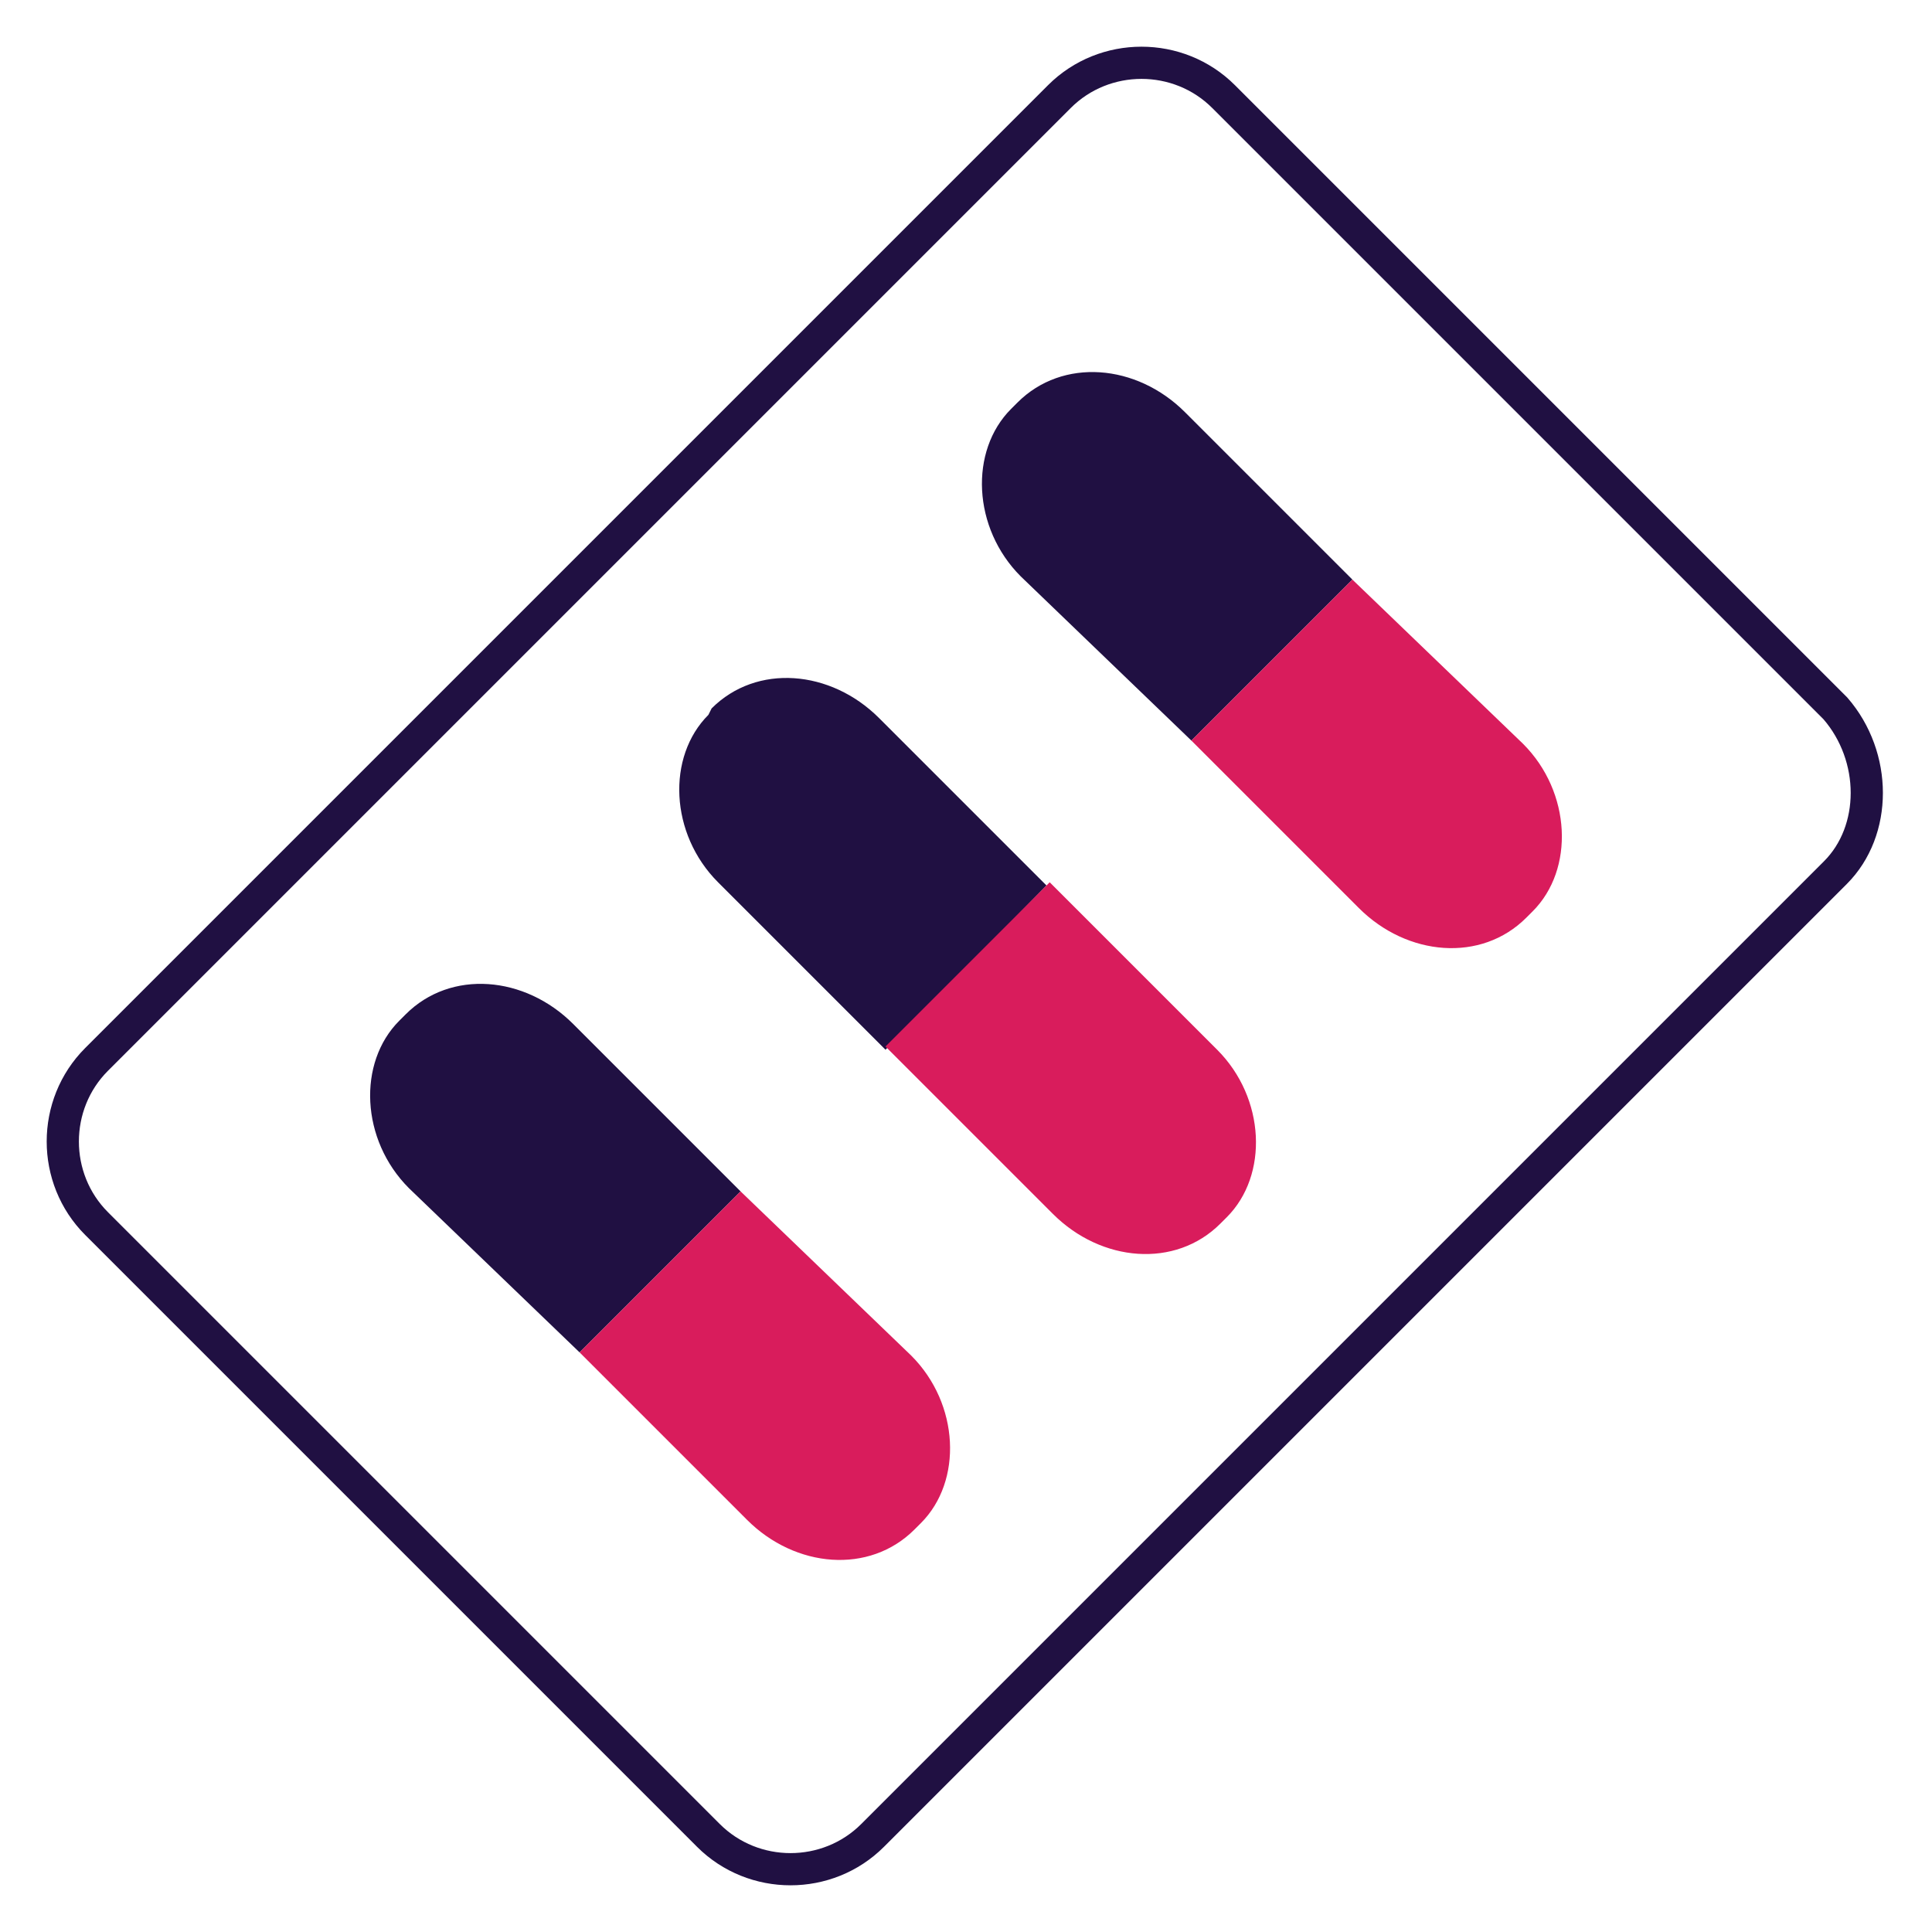 <?xml version="1.0" encoding="utf-8"?>
<!-- Generator: Adobe Illustrator 21.0.2, SVG Export Plug-In . SVG Version: 6.00 Build 0)  -->
<svg version="1.1" xmlns="http://www.w3.org/2000/svg" xmlns:xlink="http://www.w3.org/1999/xlink" x="0px" y="0px"
	 viewBox="0 0 60 60" style="enable-background:new 0 0 60 60;" xml:space="preserve">
<style type="text/css">
	.st0{display:none;}
	.st1{display:inline;}
	.st2{fill:#201042;}
	.st3{fill:#D91C5C;}
	.st4{fill:none;stroke:#201042;stroke-miterlimit:10;}
</style>
<g id="Layer_1" class="st0">
	<g class="st1">
		<path class="st2" d="M34.5,30v-8.2c0-2.4-1.9-4.3-4.3-4.3h-0.3c-2.4,0-4.3,1.9-4.3,4.3V30H34.5z"/>
	</g>
	<g class="st1">
		<path class="st3" d="M25.5,30v8.2c0,2.4,1.9,4.3,4.3,4.3h0.3c2.4,0,4.3-1.9,4.3-4.3V30H25.5z"/>
	</g>
</g>
<g id="Layer_2">
	<path class="st4" d="M57,27.1L27.1,57c-1.4,1.4-3.7,1.4-5.1,0l-19-19c-1.4-1.4-1.4-3.7,0-5.1L32.9,3c1.4-1.4,3.7-1.4,5.1,0l19,19
		C58.3,23.5,58.3,25.8,57,27.1z"/>
	<g>
		<g>
			<path class="st2" d="M32.5,27.5l-5.2-5.2c-1.5-1.5-3.8-1.7-5.2-0.3L22,22.2c-1.3,1.3-1.2,3.7,0.3,5.2l5.2,5.2L32.5,27.5z"/>
		</g>
		<g>
			<path class="st3" d="M27.5,32.5l5.2,5.2c1.5,1.5,3.8,1.7,5.2,0.3l0.2-0.2c1.3-1.3,1.2-3.7-0.3-5.2l-5.2-5.2L27.5,32.5z"/>
		</g>
	</g>
	<g>
		<g>
			<path class="st2" d="M42,18l-5.2-5.2c-1.5-1.5-3.8-1.7-5.2-0.3l-0.2,0.2c-1.3,1.3-1.2,3.7,0.3,5.2L37,23L42,18z"/>
		</g>
		<g>
			<path class="st3" d="M37,23l5.2,5.2c1.5,1.5,3.8,1.7,5.2,0.3l0.2-0.2c1.3-1.3,1.2-3.7-0.3-5.2L42,18L37,23z"/>
		</g>
	</g>
	<g>
		<g>
			<path class="st2" d="M23,37l-5.2-5.2c-1.5-1.5-3.8-1.7-5.2-0.3l-0.2,0.2c-1.3,1.3-1.2,3.7,0.3,5.2L18,42L23,37z"/>
		</g>
		<g>
			<path class="st3" d="M18,42l5.2,5.2c1.5,1.5,3.8,1.7,5.2,0.3l0.2-0.2c1.3-1.3,1.2-3.7-0.3-5.2L23,37L18,42z"/>
		</g>
	</g>
</g>
</svg>
